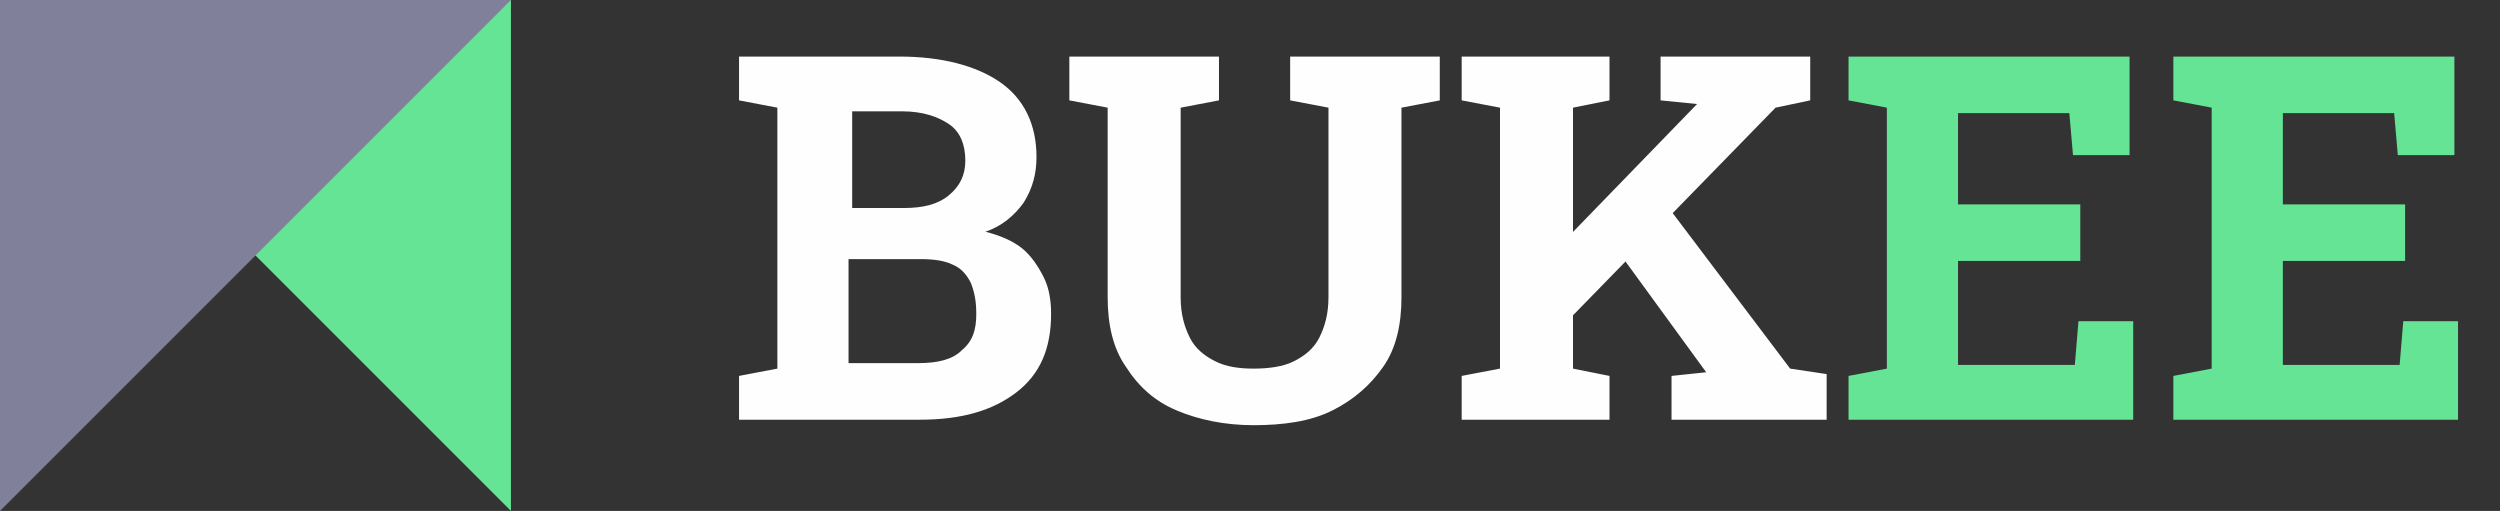 <svg version="1.1" id="Logo" xmlns="http://www.w3.org/2000/svg" x="0" y="0" viewBox="0 0 137 28" xml:space="preserve"><rect x="0" y="0" width="137" height="28" fill="#333333" stroke="none"/><style>.st0{enable-background:new}.st1{fill:#fefefe}.st2{fill:#65e496}</style><g class="st0"><path class="st1" d="M40.5 23v-2.4l2.1-.4V5.9l-2.1-.4V3.1h8.8c2.3 0 4.2.5 5.5 1.4s2 2.3 2 4.1c0 .9-.2 1.7-.7 2.5-.5.7-1.2 1.3-2.1 1.6.8.2 1.5.5 2 .9s.9 1 1.2 1.6c.3.6.4 1.3.4 2 0 1.9-.6 3.3-1.9 4.3s-3 1.5-5.3 1.5h-9.9zm6.1-11.6h2.9c1.1 0 1.9-.2 2.5-.7s.9-1.1.9-1.9c0-.9-.3-1.6-.9-2-.6-.4-1.4-.7-2.6-.7h-2.7v5.3zm0 8.5h3.7c1.1 0 1.9-.2 2.4-.7.6-.5.8-1.1.8-2 0-.7-.1-1.2-.3-1.7-.2-.4-.5-.8-1-1-.4-.2-1-.3-1.7-.3h-4v5.7zM68.7 23.3c-1.6 0-3-.3-4.2-.8-1.2-.5-2.1-1.3-2.8-2.4-.7-1-1-2.3-1-3.8V5.9l-2.1-.4V3.1h8.2v2.4l-2.1.4v10.4c0 .9.2 1.6.5 2.2.3.6.8 1 1.4 1.3.6.3 1.3.4 2.1.4s1.6-.1 2.2-.4 1.1-.7 1.4-1.3c.3-.6.5-1.3.5-2.2V5.9l-2.1-.4V3.1h8.2v2.4l-2.1.4v10.4c0 1.5-.3 2.8-1 3.8s-1.6 1.8-2.8 2.4-2.7.8-4.3.8zM80.1 23v-2.4l2.1-.4V5.9l-2.1-.4V3.1h8.1v2.4l-2 .4v14.3l2 .4V23h-8.1zm5.3-4.9l-2.1-2.4 9.7-10-2-.2V3.1h8.2v2.4l-1.9.4-11.9 12.2zm6.2 4.9v-2.4l1.9-.2-5.1-7 2.6-2.6 7.1 9.4 2 .3V23h-8.5z"/></g><g class="st0"><path class="st2" d="M101.3 23v-2.4l2.1-.4V5.9l-2.1-.4V3.1h15.4v5.4h-3.1l-.2-2.3h-6.1v5h6.7v3.1h-6.7V20h6.4l.2-2.4h3V23h-15.6zM119.1 23v-2.4l2.1-.4V5.9l-2.1-.4V3.1h15.4v5.4h-3.1l-.2-2.3h-6.1v5h6.7v3.1h-6.7V20h6.4l.2-2.4h3V23h-15.6z"/></g><g id="logo_icon" fill-rule="evenodd" clip-rule="evenodd"><path id="Rectangle_10_copy_3" d="M28 28L0 0h28v28z" fill="#65e496"/><path d="M28 0L0 28V0h28z" fill="#80809b"/></g></svg>